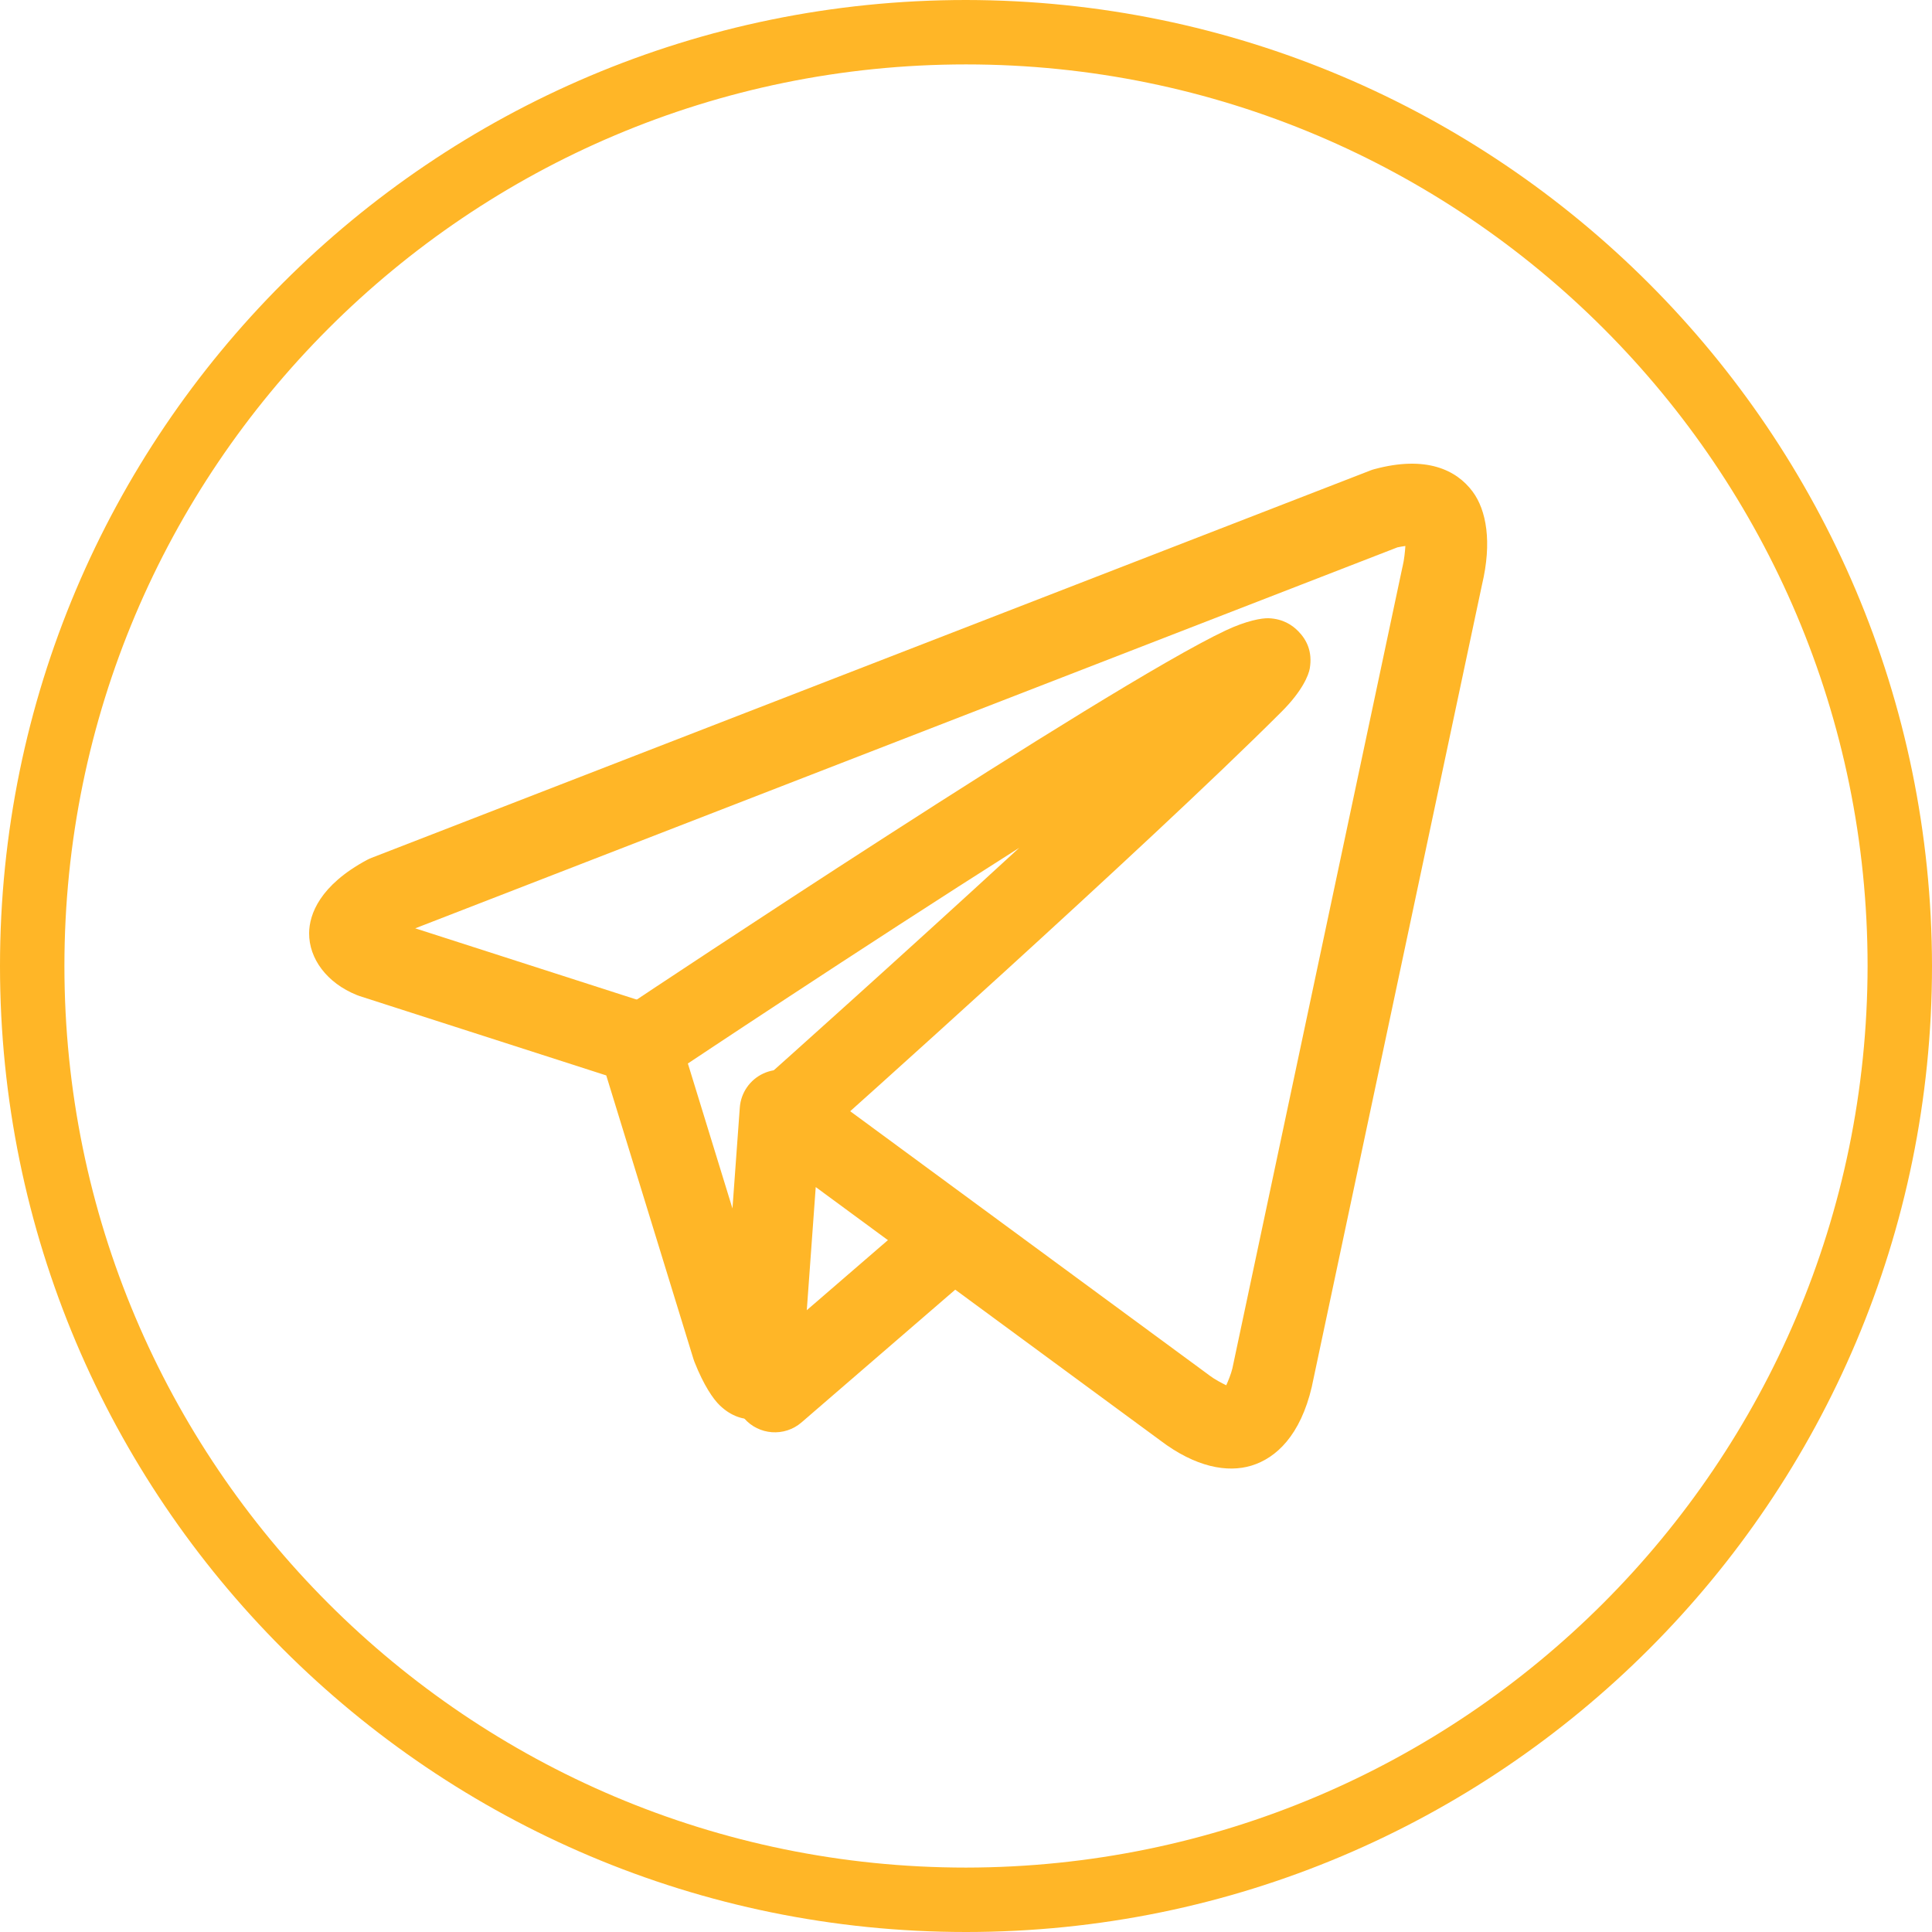 <svg width="50" height="50" viewBox="0 0 50 50" fill="none" xmlns="http://www.w3.org/2000/svg">
<path d="M25 0C11.193 0 0 11.193 0 25C0 38.807 11.193 50 25 50C38.807 50 50 38.807 50 25C49.984 11.2 38.8 0.015 25 0ZM25 48.333C12.113 48.333 1.667 37.887 1.667 25C1.667 12.113 12.113 1.667 25 1.667C37.887 1.667 48.333 12.113 48.333 25C48.319 37.88 37.88 48.319 25 48.333Z" fill="#FFB627"/>
<path fill-rule="evenodd" clip-rule="evenodd" d="M15.69 27.832L17.947 35.173C17.955 35.2 17.965 35.226 17.975 35.252C18.215 35.855 18.456 36.206 18.628 36.371C18.94 36.672 19.26 36.741 19.525 36.734C19.898 36.723 20.498 36.5 20.737 35.617C20.753 35.552 20.765 35.486 20.77 35.419L21.111 30.721L30.025 37.277C30.941 37.972 31.765 38.12 32.388 37.93C33.032 37.733 33.655 37.144 33.95 35.888C33.952 35.881 33.953 35.873 33.954 35.866L38.354 15.133C38.617 14.029 38.469 13.204 38.111 12.722C37.694 12.161 36.907 11.78 35.568 12.142C35.532 12.151 35.496 12.163 35.462 12.177L9.618 22.2C9.578 22.215 9.539 22.234 9.501 22.253C8.276 22.911 8.004 23.663 8 24.149C7.995 24.805 8.455 25.439 9.236 25.752C9.259 25.762 9.282 25.771 9.306 25.778L15.69 27.832ZM36.371 14.13C36.361 14.28 36.341 14.484 36.3 14.656C36.297 14.665 36.295 14.674 36.293 14.684L31.894 35.414C31.857 35.567 31.784 35.742 31.735 35.851C31.618 35.794 31.432 35.697 31.297 35.594C31.292 35.59 31.287 35.586 31.282 35.582L20.822 27.89C20.513 27.663 20.104 27.621 19.756 27.782C19.407 27.943 19.174 28.281 19.146 28.663L18.956 31.275L17.545 26.687C17.444 26.358 17.188 26.098 16.859 25.992L10.746 24.025L36.164 14.166C36.233 14.151 36.305 14.139 36.371 14.13Z" fill="#FFB627"/>
<path fill-rule="evenodd" clip-rule="evenodd" d="M26.378 21.941C23.157 24.904 20.013 27.71 20.013 27.71C19.578 28.097 19.541 28.764 19.929 29.199C20.317 29.633 20.983 29.671 21.418 29.283C21.418 29.283 29.653 21.932 33.17 18.416C33.707 17.88 33.868 17.469 33.897 17.299C33.97 16.865 33.818 16.559 33.599 16.336C33.439 16.172 33.2 16.016 32.835 16C32.656 15.993 32.258 16.063 31.723 16.315C28.658 17.756 16.47 25.876 16.47 25.876C15.985 26.199 15.854 26.854 16.177 27.338C16.5 27.823 17.156 27.954 17.64 27.631C17.64 27.631 22.176 24.605 26.378 21.941Z" fill="#FFB627"/>
<path fill-rule="evenodd" clip-rule="evenodd" d="M20.743 36.812L25.329 32.852C25.769 32.472 25.818 31.806 25.438 31.365C25.057 30.925 24.39 30.876 23.95 31.256L19.366 35.215C18.924 35.596 18.876 36.262 19.256 36.703C19.636 37.144 20.303 37.192 20.743 36.812Z" fill="#FFB627"/>
</svg>
